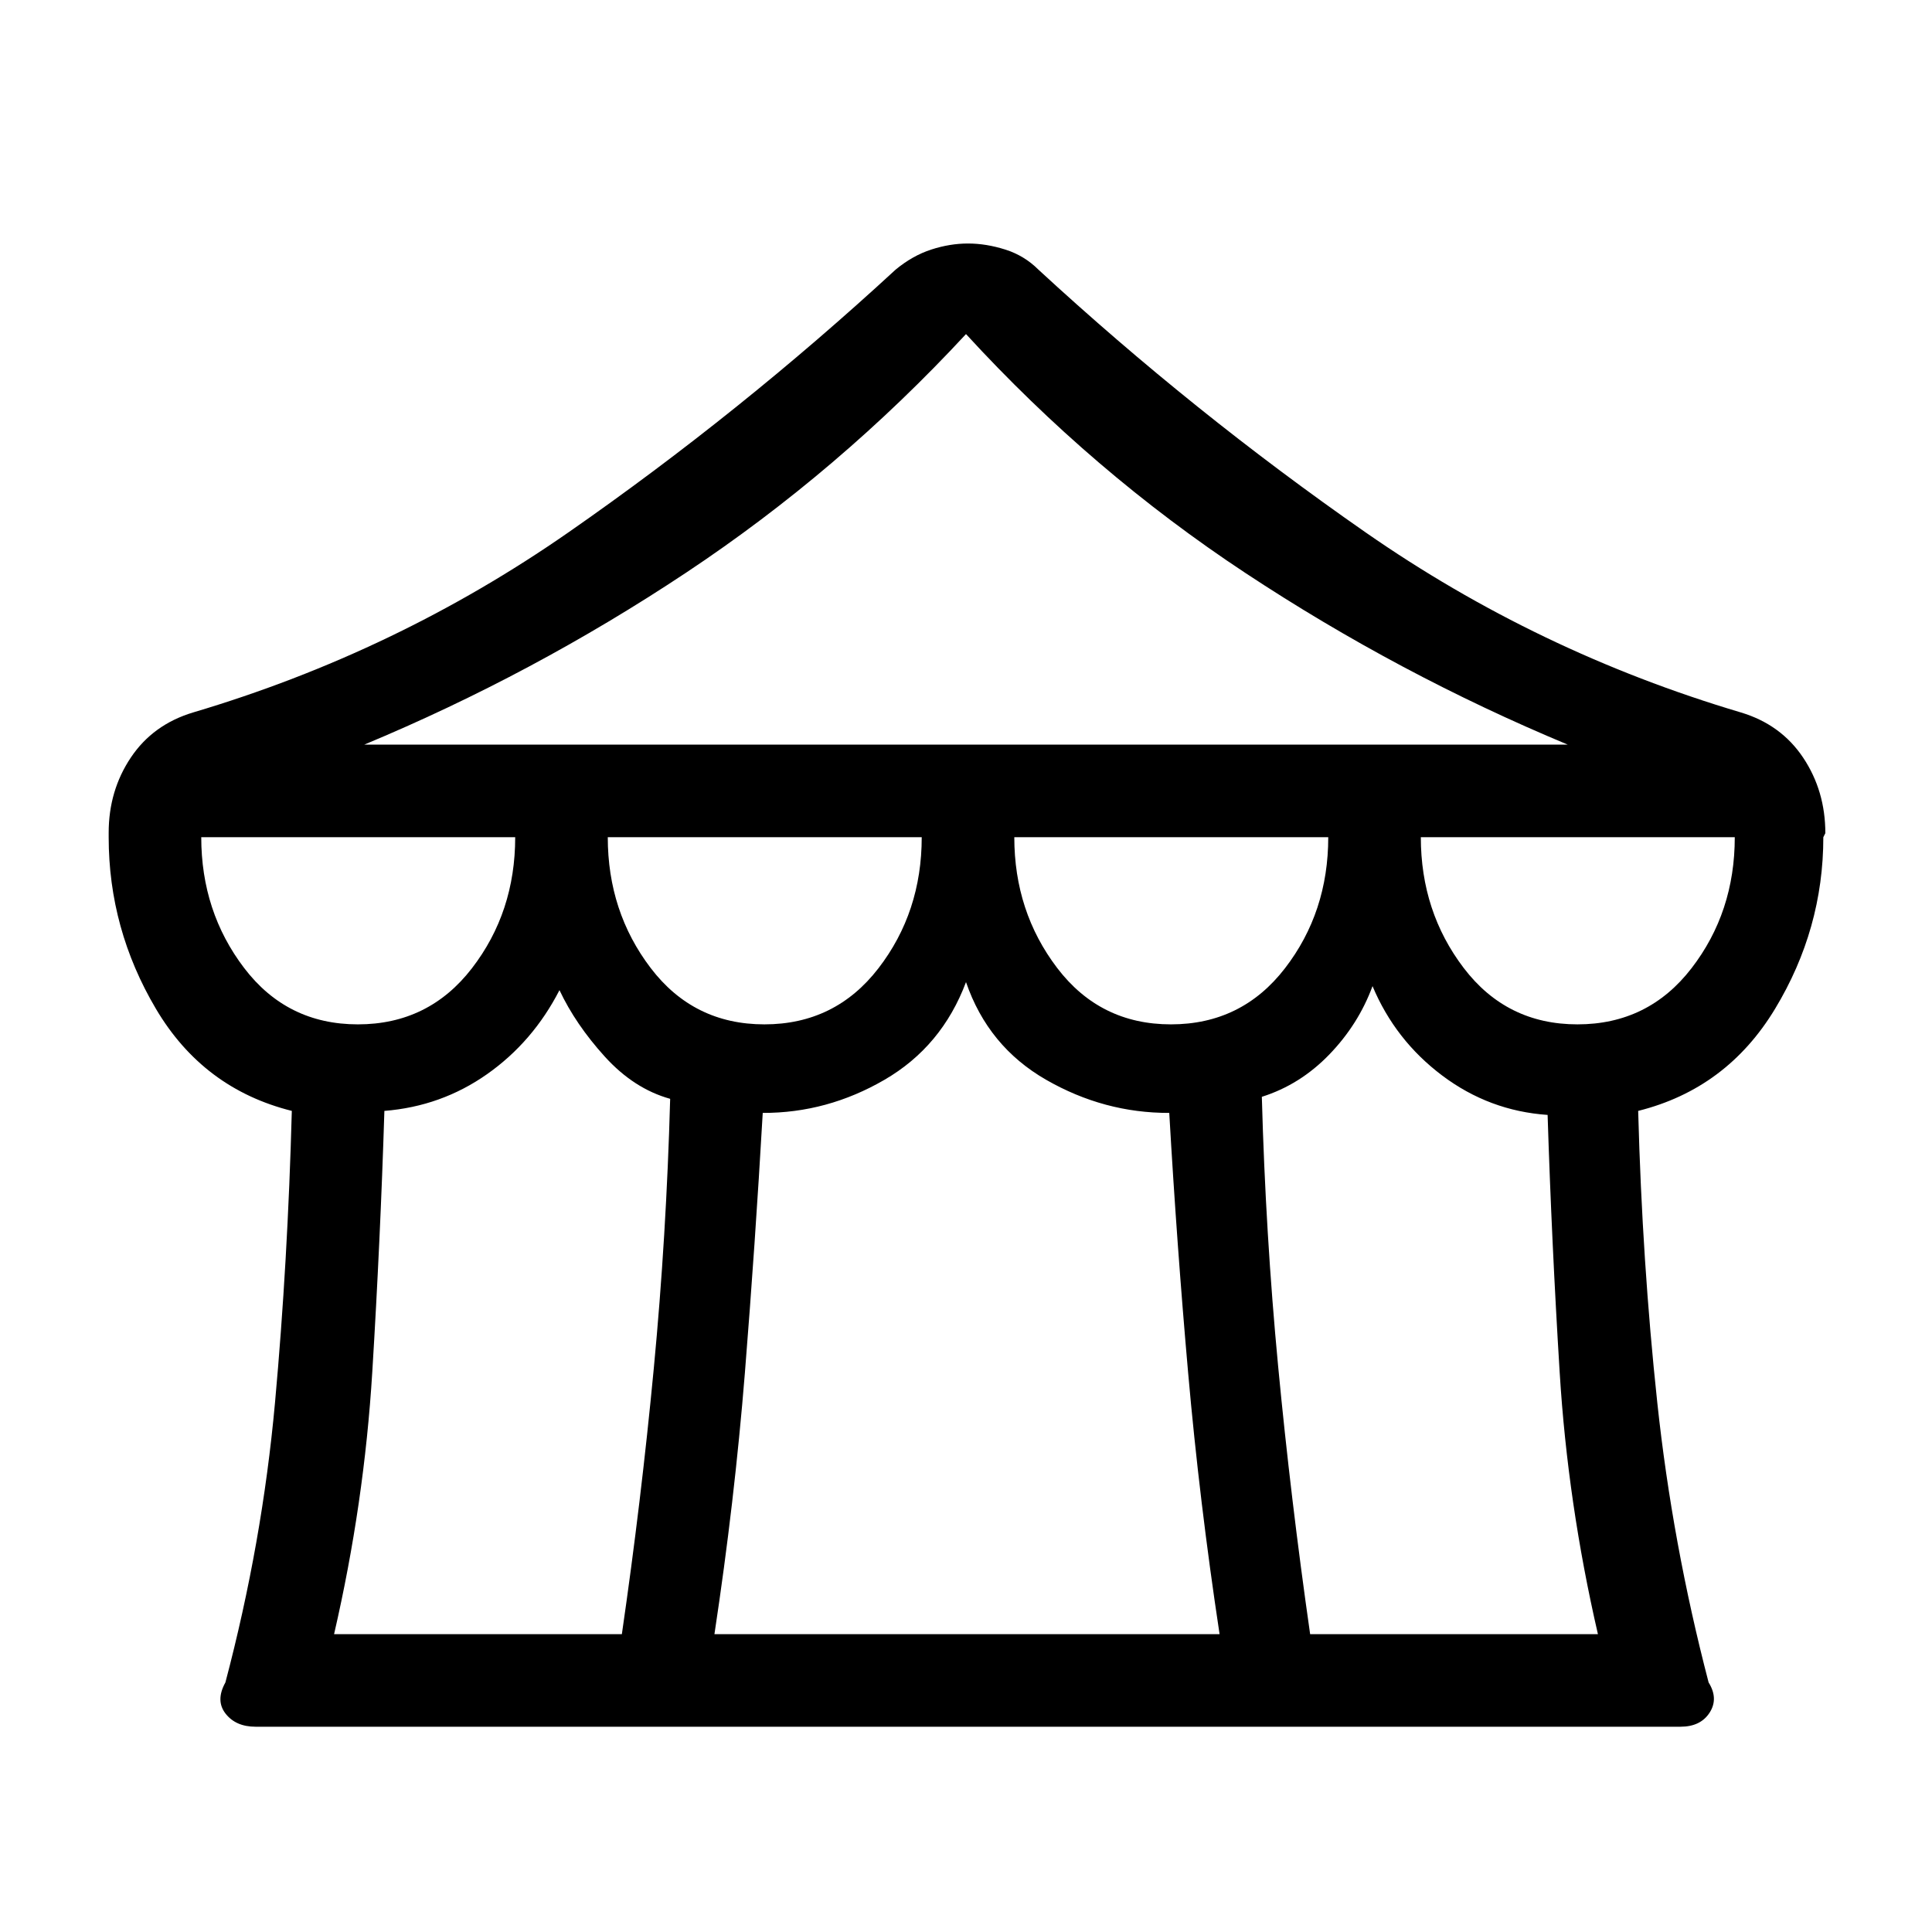<svg xmlns="http://www.w3.org/2000/svg" height="20" viewBox="0 -960 960 960" width="20"><path d="M127-102q-9.82 0-14.91-6.5T112-124q18.32-69.33 24.66-139.17Q143-333 145-408q-44-11-67.5-50.69Q54-498.39 54-544v-2.22q0-20.9 11-37.34Q76-600 96-606q101-30 186.5-89.5T445-826q8.47-7 17.74-10 9.26-3 18.26-3 9 0 18.5 3t16.5 10q77 71 162.5 130.5T865-606q20 6 31 22.51T907-546l-1 2q0 45.61-24 85.31Q858-419 814-408q2 75 9.5 145T849-124q5 8 .5 15t-14.5 7H127Zm54-488h598q-84-35-160.08-85.23Q542.84-725.45 480-794q-63 68-139 118.5T181-590Zm400.82 139q35.18 0 56.68-27.88Q660-506.75 660-544H504q0 37 21.32 65 21.33 28 56.5 28Zm-202 0q35.18 0 56.68-27.88Q458-506.75 458-544H302q0 37 21.32 65 21.33 28 56.5 28Zm-202 0q35.18 0 56.68-27.88Q256-506.75 256-544H100q0 37 21.32 65 21.33 28 56.5 28ZM166-148h143q9.59-66 15.86-132 6.28-66 8.14-134-18-5-32.5-21T278-468q-13.2 25.72-35.96 41.73Q219.29-410.26 191-408q-2 64-6 129.5T166-148Zm189 0h251q-10-66-15.62-129.83Q584.75-341.65 581-407q-32.36.09-61.18-16.46Q491-440 480-472q-12 32-40.5 48.54Q411-406.91 379-407q-3.75 65.35-8.87 129.17Q365-214 355-148Zm296 0h143q-15-65-19-130t-6-128q-29-2-52.36-19.56T682-470q-7 19-21.5 34T627-415q1.86 68.25 8.11 134 6.25 65.75 15.89 133Zm132.82-303q35.18 0 56.68-27.88Q862-506.75 862-544H706q0 37 21.32 65 21.33 28 56.5 28Z"/></svg>